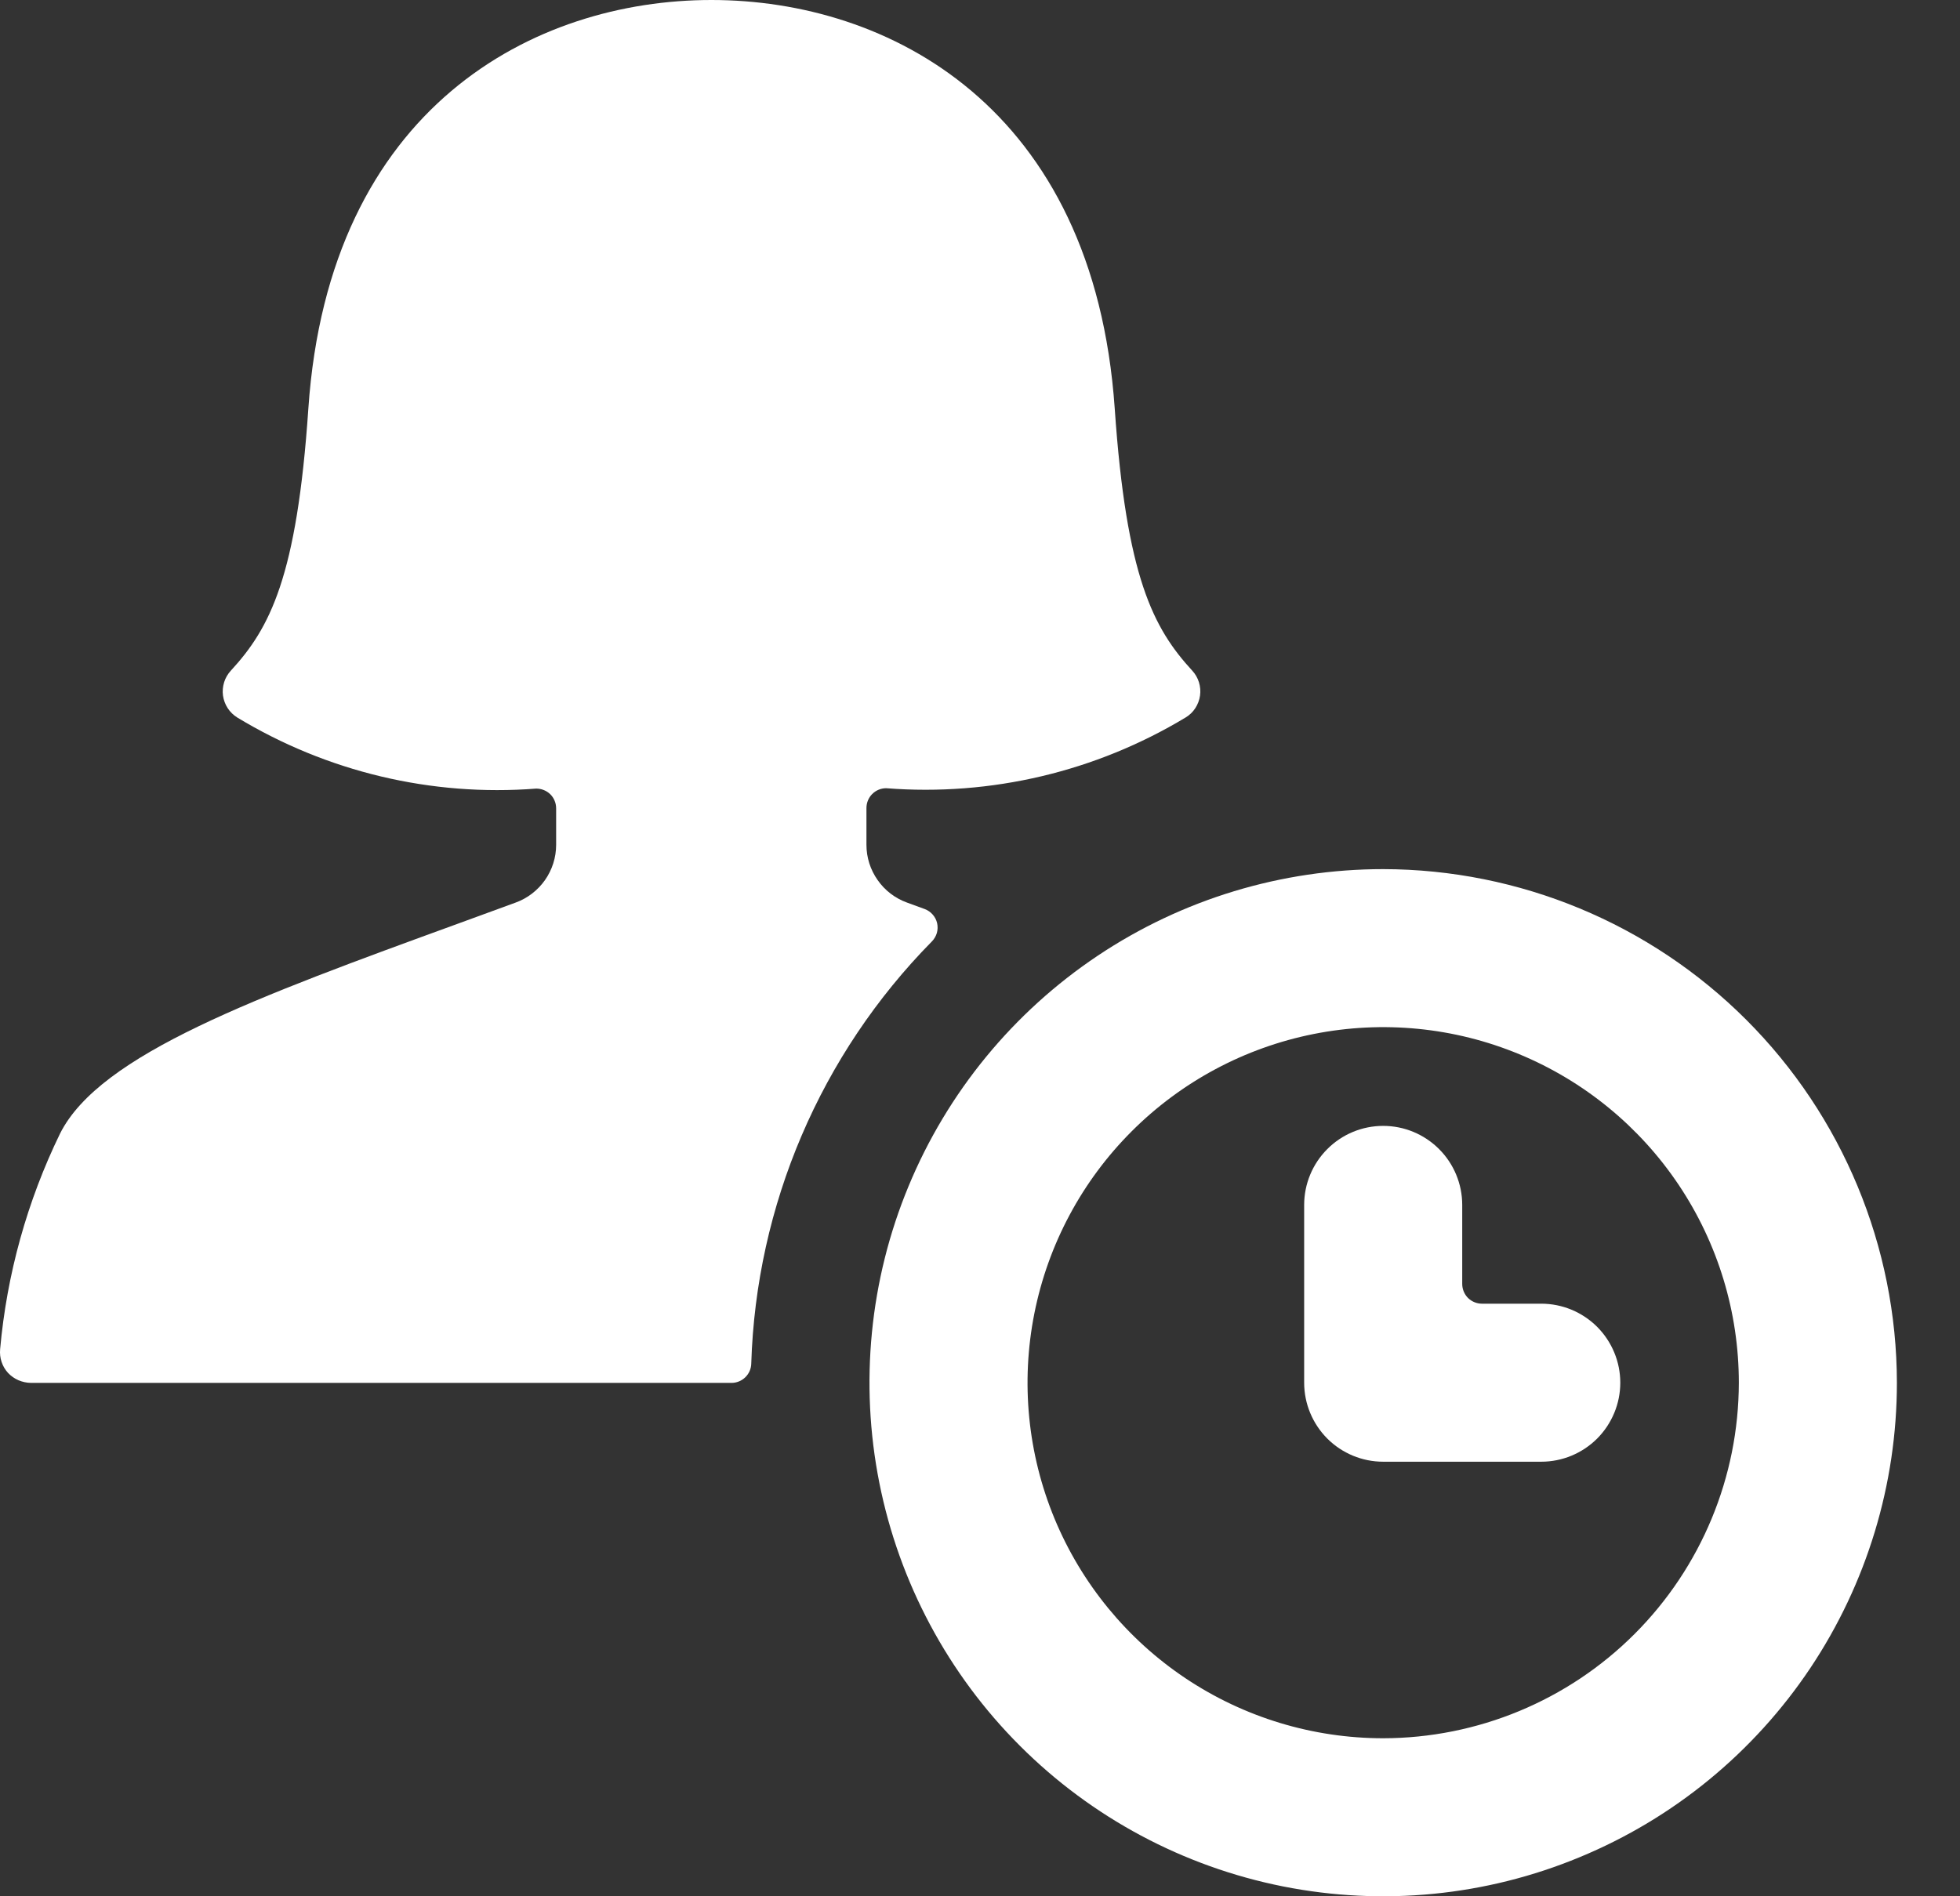 <svg width="31" height="30" viewBox="0 0 31 30" fill="none" xmlns="http://www.w3.org/2000/svg">
<rect x="0" y="0" width="31" height="30" fill="#333333" stroke="none"/>
<path d="M14.74 14.893C14.777 14.855 14.803 14.809 14.818 14.759C14.832 14.709 14.833 14.656 14.822 14.605C14.81 14.554 14.786 14.507 14.751 14.468C14.717 14.429 14.673 14.399 14.624 14.381L14.345 14.279C14.157 14.211 13.995 14.087 13.881 13.923C13.766 13.76 13.704 13.566 13.704 13.366V12.783C13.704 12.7 13.737 12.62 13.795 12.562C13.854 12.503 13.933 12.47 14.016 12.47C15.673 12.6 17.329 12.209 18.752 11.351C18.814 11.314 18.866 11.264 18.905 11.204C18.944 11.144 18.97 11.076 18.98 11.005C18.99 10.934 18.984 10.862 18.963 10.794C18.942 10.726 18.906 10.663 18.857 10.61C18.24 9.939 17.814 9.129 17.631 6.464C17.3 1.683 14.047 0 11.252 0C8.457 0 5.204 1.683 4.877 6.464C4.696 9.129 4.269 9.939 3.651 10.61C3.603 10.662 3.566 10.725 3.545 10.793C3.524 10.862 3.517 10.934 3.527 11.005C3.537 11.075 3.562 11.143 3.601 11.203C3.64 11.263 3.692 11.314 3.752 11.351C5.172 12.211 6.825 12.605 8.48 12.476C8.521 12.476 8.562 12.483 8.601 12.499C8.639 12.514 8.674 12.537 8.704 12.566C8.733 12.595 8.757 12.63 8.772 12.668C8.788 12.706 8.796 12.747 8.796 12.789V13.366C8.796 13.566 8.734 13.76 8.62 13.923C8.505 14.086 8.344 14.211 8.156 14.279C7.849 14.392 7.547 14.502 7.251 14.61C4.057 15.774 1.583 16.676 0.951 17.931C0.43 19.002 0.108 20.159 0.002 21.345C-0.004 21.413 0.003 21.481 0.025 21.546C0.046 21.61 0.081 21.67 0.127 21.72C0.174 21.77 0.23 21.809 0.292 21.836C0.355 21.863 0.422 21.877 0.49 21.878H11.57C11.651 21.878 11.729 21.846 11.787 21.79C11.846 21.733 11.88 21.656 11.882 21.575C11.959 19.067 12.979 16.68 14.74 14.893Z" fill="white"/>
<path d="M23.439 20.625H24.377C24.709 20.625 25.026 20.757 25.261 20.991C25.495 21.226 25.627 21.544 25.627 21.875C25.627 22.206 25.495 22.524 25.261 22.759C25.026 22.993 24.709 23.125 24.377 23.125H21.877C21.545 23.125 21.227 22.993 20.993 22.759C20.759 22.524 20.627 22.206 20.627 21.875V19.062C20.627 18.731 20.759 18.413 20.993 18.179C21.227 17.944 21.545 17.812 21.877 17.812C22.209 17.812 22.526 17.944 22.761 18.179C22.995 18.413 23.127 18.731 23.127 19.062V20.312C23.127 20.395 23.16 20.475 23.218 20.534C23.277 20.592 23.357 20.625 23.439 20.625Z" fill="white"/>
<path fill-rule="evenodd" clip-rule="evenodd" d="M21.877 13.75C20.27 13.75 18.699 14.226 17.363 15.119C16.027 16.012 14.985 17.281 14.37 18.766C13.755 20.25 13.595 21.884 13.908 23.46C14.222 25.036 14.995 26.484 16.132 27.62C17.268 28.756 18.716 29.53 20.292 29.844C21.868 30.157 23.502 29.997 24.986 29.381C26.471 28.767 27.74 27.725 28.633 26.389C29.525 25.053 30.002 23.482 30.002 21.875C29.999 19.721 29.142 17.656 27.619 16.133C26.096 14.61 24.031 13.753 21.877 13.75ZM21.877 27.5C20.764 27.5 19.677 27.17 18.752 26.552C17.827 25.934 17.106 25.055 16.68 24.028C16.254 23 16.143 21.869 16.36 20.778C16.577 19.686 17.113 18.684 17.899 17.898C18.686 17.111 19.688 16.575 20.779 16.358C21.871 16.141 23.002 16.252 24.029 16.678C25.057 17.104 25.936 17.825 26.554 18.75C27.172 19.675 27.502 20.762 27.502 21.875C27.5 23.366 26.907 24.796 25.852 25.851C24.798 26.905 23.368 27.498 21.877 27.5Z" fill="white"/>
</svg>